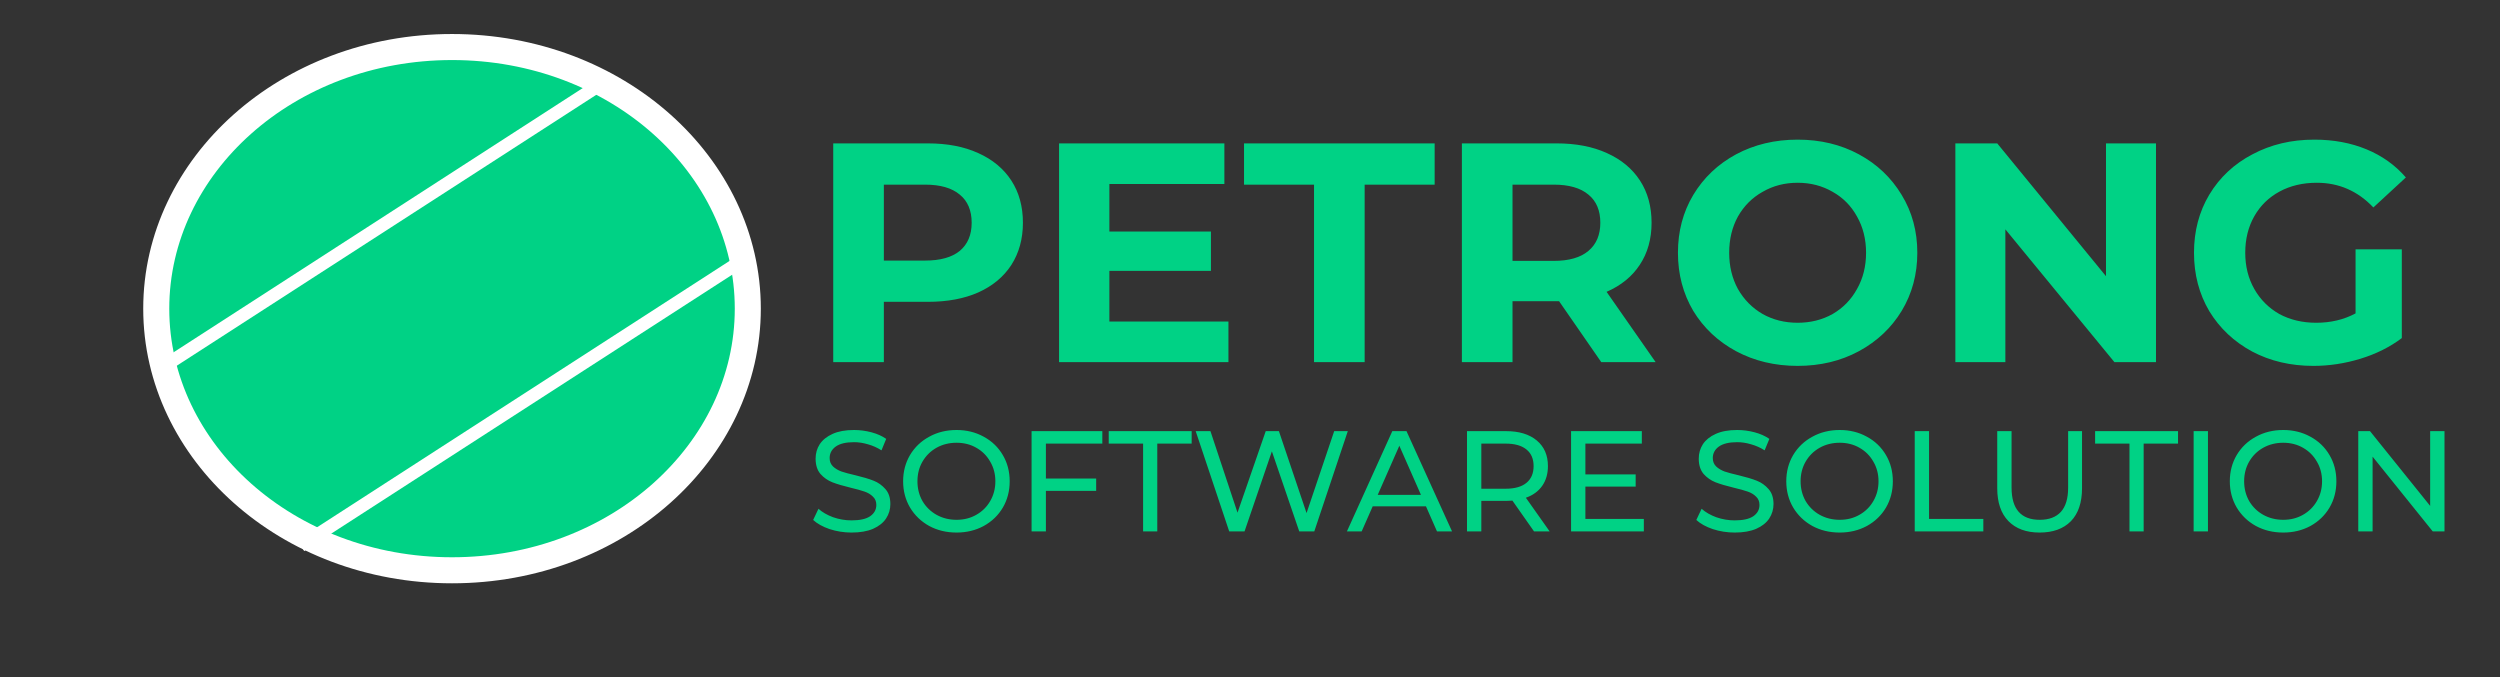 <svg width="192" height="52" viewBox="0 0 192 52" fill="none" xmlns="http://www.w3.org/2000/svg">
<rect x="0" y="0" width="192" height="52" fill="#333333" stroke="none"/>
<path d="M71.264 11.012C72.752 11.012 74.04 11.26 75.128 11.756C76.232 12.252 77.08 12.956 77.672 13.868C78.264 14.78 78.56 15.86 78.56 17.108C78.56 18.34 78.264 19.42 77.672 20.348C77.08 21.26 76.232 21.964 75.128 22.46C74.04 22.94 72.752 23.18 71.264 23.18H67.88V27.812H63.992V11.012H71.264ZM71.048 20.012C72.216 20.012 73.104 19.764 73.712 19.268C74.32 18.756 74.624 18.036 74.624 17.108C74.624 16.164 74.32 15.444 73.712 14.948C73.104 14.436 72.216 14.18 71.048 14.18H67.88V20.012H71.048ZM94.344 24.692V27.812H81.336V11.012H94.032V14.132H85.2V17.78H93V20.804H85.2V24.692H94.344ZM100.917 14.18H95.541V11.012H110.181V14.18H104.805V27.812H100.917V14.18ZM122.977 27.812L119.737 23.132H119.545H116.161V27.812H112.273V11.012H119.545C121.033 11.012 122.321 11.26 123.409 11.756C124.513 12.252 125.361 12.956 125.953 13.868C126.545 14.78 126.841 15.86 126.841 17.108C126.841 18.356 126.537 19.436 125.929 20.348C125.337 21.244 124.489 21.932 123.385 22.412L127.153 27.812H122.977ZM122.905 17.108C122.905 16.164 122.601 15.444 121.993 14.948C121.385 14.436 120.497 14.18 119.329 14.18H116.161V20.036H119.329C120.497 20.036 121.385 19.78 121.993 19.268C122.601 18.756 122.905 18.036 122.905 17.108ZM138.058 28.1C136.314 28.1 134.738 27.724 133.33 26.972C131.938 26.22 130.842 25.188 130.042 23.876C129.258 22.548 128.866 21.06 128.866 19.412C128.866 17.764 129.258 16.284 130.042 14.972C130.842 13.644 131.938 12.604 133.33 11.852C134.738 11.1 136.314 10.724 138.058 10.724C139.802 10.724 141.37 11.1 142.762 11.852C144.154 12.604 145.25 13.644 146.05 14.972C146.85 16.284 147.25 17.764 147.25 19.412C147.25 21.06 146.85 22.548 146.05 23.876C145.25 25.188 144.154 26.22 142.762 26.972C141.37 27.724 139.802 28.1 138.058 28.1ZM138.058 24.788C139.05 24.788 139.946 24.564 140.746 24.116C141.546 23.652 142.17 23.012 142.618 22.196C143.082 21.38 143.314 20.452 143.314 19.412C143.314 18.372 143.082 17.444 142.618 16.628C142.17 15.812 141.546 15.18 140.746 14.732C139.946 14.268 139.05 14.036 138.058 14.036C137.066 14.036 136.17 14.268 135.37 14.732C134.57 15.18 133.938 15.812 133.474 16.628C133.026 17.444 132.802 18.372 132.802 19.412C132.802 20.452 133.026 21.38 133.474 22.196C133.938 23.012 134.57 23.652 135.37 24.116C136.17 24.564 137.066 24.788 138.058 24.788ZM165.58 11.012V27.812H162.388L154.012 17.612V27.812H150.172V11.012H153.388L161.74 21.212V11.012H165.58ZM180.907 19.148H184.459V25.964C183.547 26.652 182.491 27.18 181.291 27.548C180.091 27.916 178.883 28.1 177.667 28.1C175.923 28.1 174.355 27.732 172.963 26.996C171.571 26.244 170.475 25.212 169.675 23.9C168.891 22.572 168.499 21.076 168.499 19.412C168.499 17.748 168.891 16.26 169.675 14.948C170.475 13.62 171.579 12.588 172.987 11.852C174.395 11.1 175.979 10.724 177.739 10.724C179.211 10.724 180.547 10.972 181.747 11.468C182.947 11.964 183.955 12.684 184.771 13.628L182.275 15.932C181.075 14.668 179.627 14.036 177.931 14.036C176.859 14.036 175.907 14.26 175.075 14.708C174.243 15.156 173.595 15.788 173.131 16.604C172.667 17.42 172.435 18.356 172.435 19.412C172.435 20.452 172.667 21.38 173.131 22.196C173.595 23.012 174.235 23.652 175.051 24.116C175.883 24.564 176.827 24.788 177.883 24.788C179.003 24.788 180.011 24.548 180.907 24.068V19.148ZM65.399 40.9C64.82 40.9 64.259 40.812 63.716 40.636C63.181 40.453 62.759 40.218 62.451 39.932L62.858 39.074C63.151 39.338 63.525 39.554 63.98 39.723C64.442 39.884 64.915 39.965 65.399 39.965C66.037 39.965 66.514 39.859 66.829 39.646C67.144 39.426 67.302 39.136 67.302 38.777C67.302 38.513 67.214 38.3 67.038 38.139C66.869 37.97 66.657 37.842 66.4 37.754C66.151 37.666 65.795 37.567 65.333 37.457C64.754 37.318 64.284 37.178 63.925 37.039C63.573 36.9 63.269 36.687 63.012 36.401C62.763 36.108 62.638 35.715 62.638 35.224C62.638 34.813 62.744 34.443 62.957 34.113C63.177 33.783 63.507 33.519 63.947 33.321C64.387 33.123 64.933 33.024 65.586 33.024C66.041 33.024 66.488 33.083 66.928 33.2C67.368 33.317 67.746 33.486 68.061 33.706L67.698 34.586C67.375 34.381 67.031 34.227 66.664 34.124C66.297 34.014 65.938 33.959 65.586 33.959C64.963 33.959 64.493 34.073 64.178 34.3C63.87 34.527 63.716 34.821 63.716 35.18C63.716 35.444 63.804 35.66 63.98 35.829C64.156 35.99 64.372 36.119 64.629 36.214C64.893 36.302 65.249 36.397 65.696 36.5C66.275 36.639 66.741 36.779 67.093 36.918C67.445 37.057 67.746 37.27 67.995 37.556C68.252 37.842 68.38 38.227 68.38 38.711C68.38 39.114 68.27 39.485 68.05 39.822C67.83 40.152 67.496 40.416 67.049 40.614C66.602 40.805 66.052 40.9 65.399 40.9ZM73.463 40.9C72.686 40.9 71.985 40.731 71.362 40.394C70.739 40.049 70.247 39.576 69.888 38.975C69.536 38.374 69.36 37.703 69.36 36.962C69.36 36.221 69.536 35.55 69.888 34.949C70.247 34.348 70.739 33.878 71.362 33.541C71.985 33.196 72.686 33.024 73.463 33.024C74.233 33.024 74.93 33.196 75.553 33.541C76.176 33.878 76.664 34.348 77.016 34.949C77.368 35.543 77.544 36.214 77.544 36.962C77.544 37.71 77.368 38.385 77.016 38.986C76.664 39.58 76.176 40.049 75.553 40.394C74.93 40.731 74.233 40.9 73.463 40.9ZM73.463 39.921C74.028 39.921 74.534 39.793 74.981 39.536C75.436 39.279 75.791 38.927 76.048 38.48C76.312 38.025 76.444 37.519 76.444 36.962C76.444 36.405 76.312 35.902 76.048 35.455C75.791 35 75.436 34.645 74.981 34.388C74.534 34.131 74.028 34.003 73.463 34.003C72.898 34.003 72.385 34.131 71.923 34.388C71.468 34.645 71.109 35 70.845 35.455C70.588 35.902 70.46 36.405 70.46 36.962C70.46 37.519 70.588 38.025 70.845 38.48C71.109 38.927 71.468 39.279 71.923 39.536C72.385 39.793 72.898 39.921 73.463 39.921ZM80.325 34.069V36.753H84.186V37.699H80.325V40.812H79.225V33.112H84.659V34.069H80.325ZM87.79 34.069H85.15V33.112H91.519V34.069H88.879V40.812H87.79V34.069ZM103.511 33.112L100.937 40.812H99.782L97.681 34.663L95.58 40.812H94.403L91.829 33.112H92.962L95.041 39.371L97.208 33.112H98.22L100.343 39.404L102.466 33.112H103.511ZM109.515 38.887H105.423L104.576 40.812H103.443L106.93 33.112H108.019L111.517 40.812H110.362L109.515 38.887ZM109.13 38.007L107.469 34.234L105.808 38.007H109.13ZM117.814 40.812L116.153 38.447C115.947 38.462 115.786 38.469 115.669 38.469H113.766V40.812H112.666V33.112H115.669C116.666 33.112 117.451 33.35 118.023 33.827C118.595 34.304 118.881 34.96 118.881 35.796C118.881 36.39 118.734 36.896 118.441 37.314C118.147 37.732 117.729 38.036 117.187 38.227L119.013 40.812H117.814ZM115.636 37.534C116.332 37.534 116.864 37.384 117.231 37.083C117.597 36.782 117.781 36.353 117.781 35.796C117.781 35.239 117.597 34.813 117.231 34.52C116.864 34.219 116.332 34.069 115.636 34.069H113.766V37.534H115.636ZM126.246 39.855V40.812H120.658V33.112H126.092V34.069H121.758V36.434H125.619V37.369H121.758V39.855H126.246ZM133.225 40.9C132.646 40.9 132.085 40.812 131.542 40.636C131.007 40.453 130.585 40.218 130.277 39.932L130.684 39.074C130.978 39.338 131.352 39.554 131.806 39.723C132.268 39.884 132.741 39.965 133.225 39.965C133.863 39.965 134.34 39.859 134.655 39.646C134.971 39.426 135.128 39.136 135.128 38.777C135.128 38.513 135.04 38.3 134.864 38.139C134.696 37.97 134.483 37.842 134.226 37.754C133.977 37.666 133.621 37.567 133.159 37.457C132.58 37.318 132.111 37.178 131.751 37.039C131.399 36.9 131.095 36.687 130.838 36.401C130.589 36.108 130.464 35.715 130.464 35.224C130.464 34.813 130.571 34.443 130.783 34.113C131.003 33.783 131.333 33.519 131.773 33.321C132.213 33.123 132.76 33.024 133.412 33.024C133.867 33.024 134.314 33.083 134.754 33.2C135.194 33.317 135.572 33.486 135.887 33.706L135.524 34.586C135.202 34.381 134.857 34.227 134.49 34.124C134.124 34.014 133.764 33.959 133.412 33.959C132.789 33.959 132.32 34.073 132.004 34.3C131.696 34.527 131.542 34.821 131.542 35.18C131.542 35.444 131.63 35.66 131.806 35.829C131.982 35.99 132.199 36.119 132.455 36.214C132.719 36.302 133.075 36.397 133.522 36.5C134.102 36.639 134.567 36.779 134.919 36.918C135.271 37.057 135.572 37.27 135.821 37.556C136.078 37.842 136.206 38.227 136.206 38.711C136.206 39.114 136.096 39.485 135.876 39.822C135.656 40.152 135.323 40.416 134.875 40.614C134.428 40.805 133.878 40.9 133.225 40.9ZM141.289 40.9C140.512 40.9 139.812 40.731 139.188 40.394C138.565 40.049 138.074 39.576 137.714 38.975C137.362 38.374 137.186 37.703 137.186 36.962C137.186 36.221 137.362 35.55 137.714 34.949C138.074 34.348 138.565 33.878 139.188 33.541C139.812 33.196 140.512 33.024 141.289 33.024C142.059 33.024 142.756 33.196 143.379 33.541C144.003 33.878 144.49 34.348 144.842 34.949C145.194 35.543 145.37 36.214 145.37 36.962C145.37 37.71 145.194 38.385 144.842 38.986C144.49 39.58 144.003 40.049 143.379 40.394C142.756 40.731 142.059 40.9 141.289 40.9ZM141.289 39.921C141.854 39.921 142.36 39.793 142.807 39.536C143.262 39.279 143.618 38.927 143.874 38.48C144.138 38.025 144.27 37.519 144.27 36.962C144.27 36.405 144.138 35.902 143.874 35.455C143.618 35 143.262 34.645 142.807 34.388C142.36 34.131 141.854 34.003 141.289 34.003C140.725 34.003 140.211 34.131 139.749 34.388C139.295 34.645 138.935 35 138.671 35.455C138.415 35.902 138.286 36.405 138.286 36.962C138.286 37.519 138.415 38.025 138.671 38.48C138.935 38.927 139.295 39.279 139.749 39.536C140.211 39.793 140.725 39.921 141.289 39.921ZM147.051 33.112H148.151V39.855H152.32V40.812H147.051V33.112ZM156.644 40.9C155.617 40.9 154.818 40.607 154.246 40.02C153.674 39.433 153.388 38.59 153.388 37.49V33.112H154.488V37.446C154.488 39.096 155.21 39.921 156.655 39.921C157.359 39.921 157.898 39.719 158.272 39.316C158.646 38.905 158.833 38.282 158.833 37.446V33.112H159.9V37.49C159.9 38.597 159.614 39.444 159.042 40.031C158.47 40.61 157.67 40.9 156.644 40.9ZM163.544 34.069H160.904V33.112H167.273V34.069H164.633V40.812H163.544V34.069ZM168.471 33.112H169.571V40.812H168.471V33.112ZM175.353 40.9C174.575 40.9 173.875 40.731 173.252 40.394C172.628 40.049 172.137 39.576 171.778 38.975C171.426 38.374 171.25 37.703 171.25 36.962C171.25 36.221 171.426 35.55 171.778 34.949C172.137 34.348 172.628 33.878 173.252 33.541C173.875 33.196 174.575 33.024 175.353 33.024C176.123 33.024 176.819 33.196 177.443 33.541C178.066 33.878 178.554 34.348 178.906 34.949C179.258 35.543 179.434 36.214 179.434 36.962C179.434 37.71 179.258 38.385 178.906 38.986C178.554 39.58 178.066 40.049 177.443 40.394C176.819 40.731 176.123 40.9 175.353 40.9ZM175.353 39.921C175.917 39.921 176.423 39.793 176.871 39.536C177.325 39.279 177.681 38.927 177.938 38.48C178.202 38.025 178.334 37.519 178.334 36.962C178.334 36.405 178.202 35.902 177.938 35.455C177.681 35 177.325 34.645 176.871 34.388C176.423 34.131 175.917 34.003 175.353 34.003C174.788 34.003 174.275 34.131 173.813 34.388C173.358 34.645 172.999 35 172.735 35.455C172.478 35.902 172.35 36.405 172.35 36.962C172.35 37.519 172.478 38.025 172.735 38.48C172.999 38.927 173.358 39.279 173.813 39.536C174.275 39.793 174.788 39.921 175.353 39.921ZM187.737 33.112V40.812H186.835L182.215 35.07V40.812H181.115V33.112H182.017L186.637 38.854V33.112H187.737Z" fill="#00D285"/>
<path d="M57.431 23.705C57.431 34.695 47.375 43.798 34.716 43.798C22.057 43.798 12 34.695 12 23.705C12 12.715 22.057 3.612 34.716 3.612C47.375 3.612 57.431 12.715 57.431 23.705Z" fill="#00D285" stroke="white" stroke-width="2"/>
<path d="M12.395 28.255L46.341 6.334" stroke="white"/>
<path d="M23.09 41.903L57.036 19.983" stroke="white"/>
</svg>
